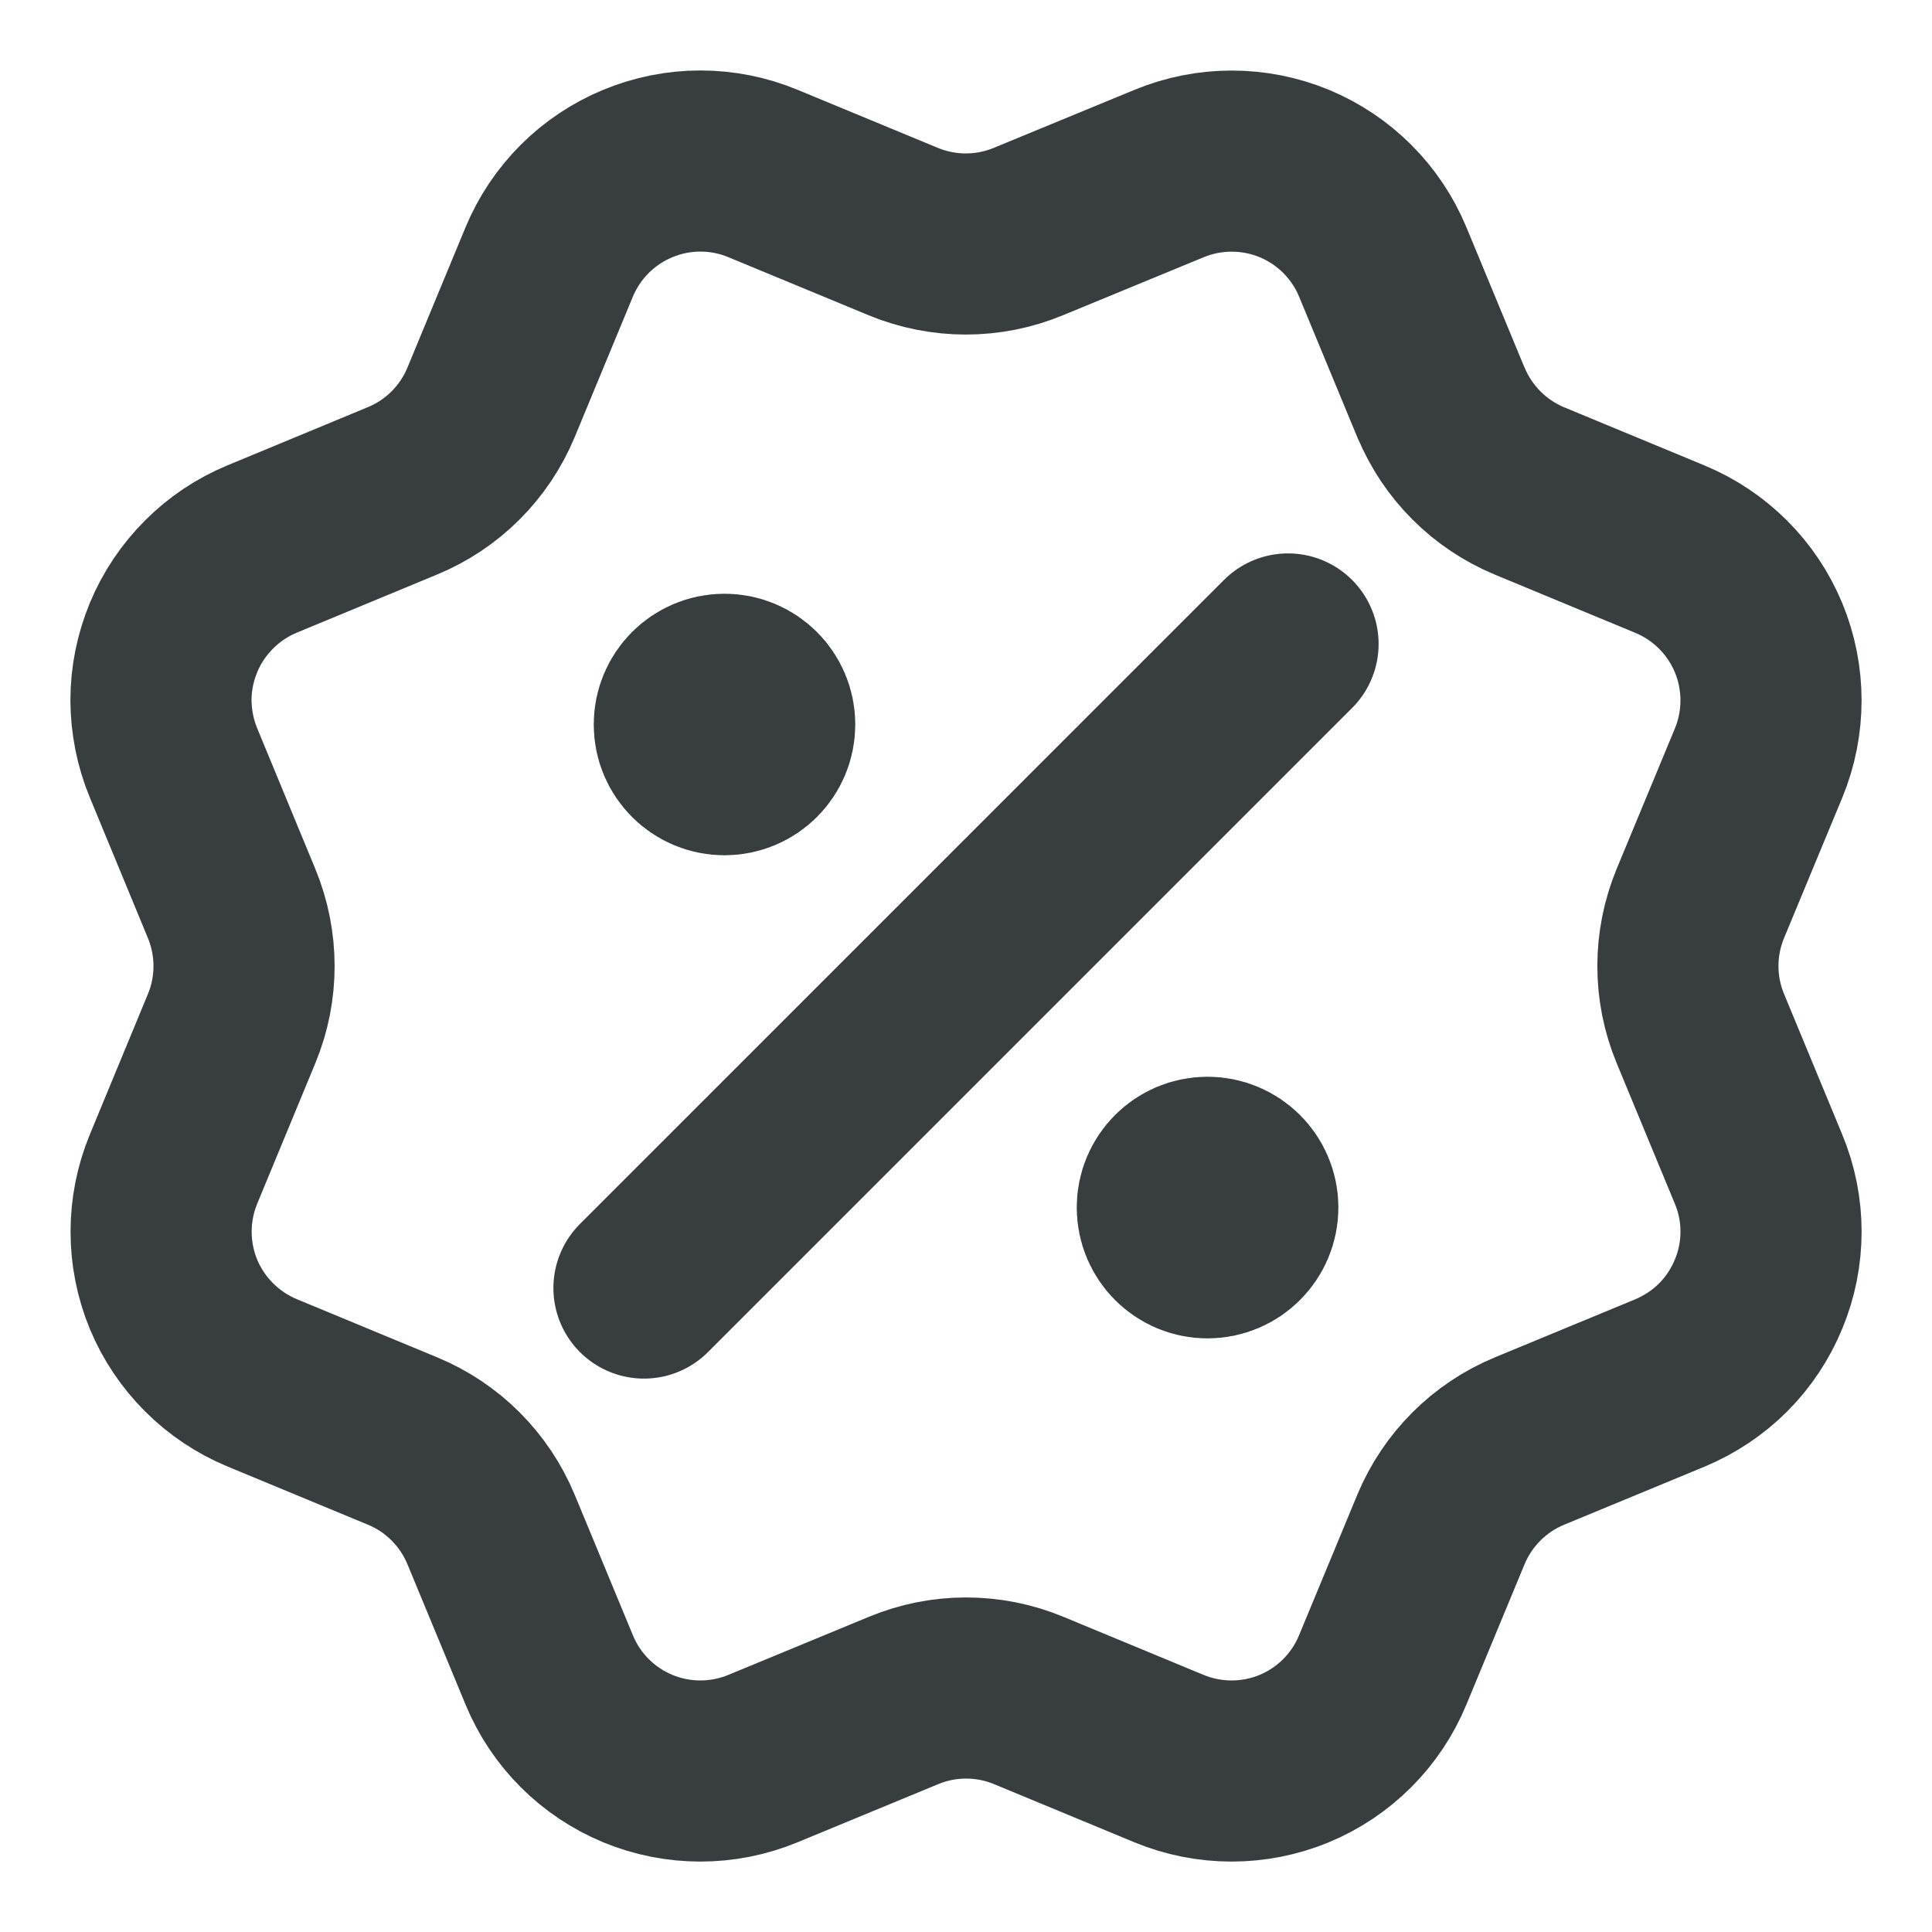 <svg width="16" height="16" viewBox="0 0 16 16" fill="none" xmlns="http://www.w3.org/2000/svg">
<path d="M6 6H6.007M10 10H10.007M10.667 5.333L5.333 10.667M11.934 3.333C12.072 3.665 12.335 3.928 12.667 4.066L13.83 4.548C14.162 4.686 14.426 4.949 14.564 5.282C14.701 5.614 14.701 5.987 14.564 6.319L14.082 7.481C13.944 7.814 13.944 8.187 14.082 8.519L14.563 9.681C14.632 9.846 14.667 10.022 14.667 10.2C14.667 10.378 14.632 10.554 14.563 10.719C14.495 10.883 14.396 11.033 14.27 11.159C14.144 11.285 13.994 11.384 13.83 11.453L12.667 11.934C12.335 12.071 12.071 12.335 11.933 12.667L11.451 13.83C11.314 14.162 11.05 14.426 10.718 14.564C10.386 14.701 10.013 14.701 9.681 14.564L8.518 14.082C8.186 13.945 7.813 13.945 7.482 14.083L6.318 14.564C5.986 14.701 5.614 14.701 5.282 14.564C4.95 14.426 4.686 14.163 4.549 13.831L4.067 12.667C3.929 12.335 3.666 12.071 3.334 11.934L2.171 11.452C1.839 11.314 1.575 11.05 1.437 10.719C1.3 10.387 1.3 10.014 1.437 9.682L1.918 8.519C2.056 8.187 2.055 7.814 1.918 7.482L1.437 6.318C1.369 6.154 1.334 5.977 1.333 5.799C1.333 5.621 1.369 5.445 1.437 5.28C1.505 5.116 1.605 4.967 1.731 4.841C1.856 4.715 2.006 4.615 2.17 4.547L3.333 4.065C3.665 3.928 3.928 3.665 4.066 3.334L4.548 2.17C4.686 1.838 4.95 1.574 5.282 1.437C5.614 1.299 5.987 1.299 6.319 1.437L7.481 1.918C7.813 2.055 8.186 2.055 8.518 1.917L9.682 1.437C10.014 1.3 10.387 1.3 10.719 1.437C11.051 1.575 11.315 1.839 11.452 2.171L11.934 3.335L11.934 3.333ZM6.333 6C6.333 6.184 6.184 6.333 6 6.333C5.816 6.333 5.667 6.184 5.667 6C5.667 5.816 5.816 5.667 6 5.667C6.184 5.667 6.333 5.816 6.333 6ZM10.334 10C10.334 10.184 10.184 10.334 10 10.334C9.816 10.334 9.667 10.184 9.667 10C9.667 9.816 9.816 9.667 10 9.667C10.184 9.667 10.334 9.816 10.334 10Z" stroke="#383E40" stroke-width="1.5" stroke-linecap="round" stroke-linejoin="round"/>
</svg>
